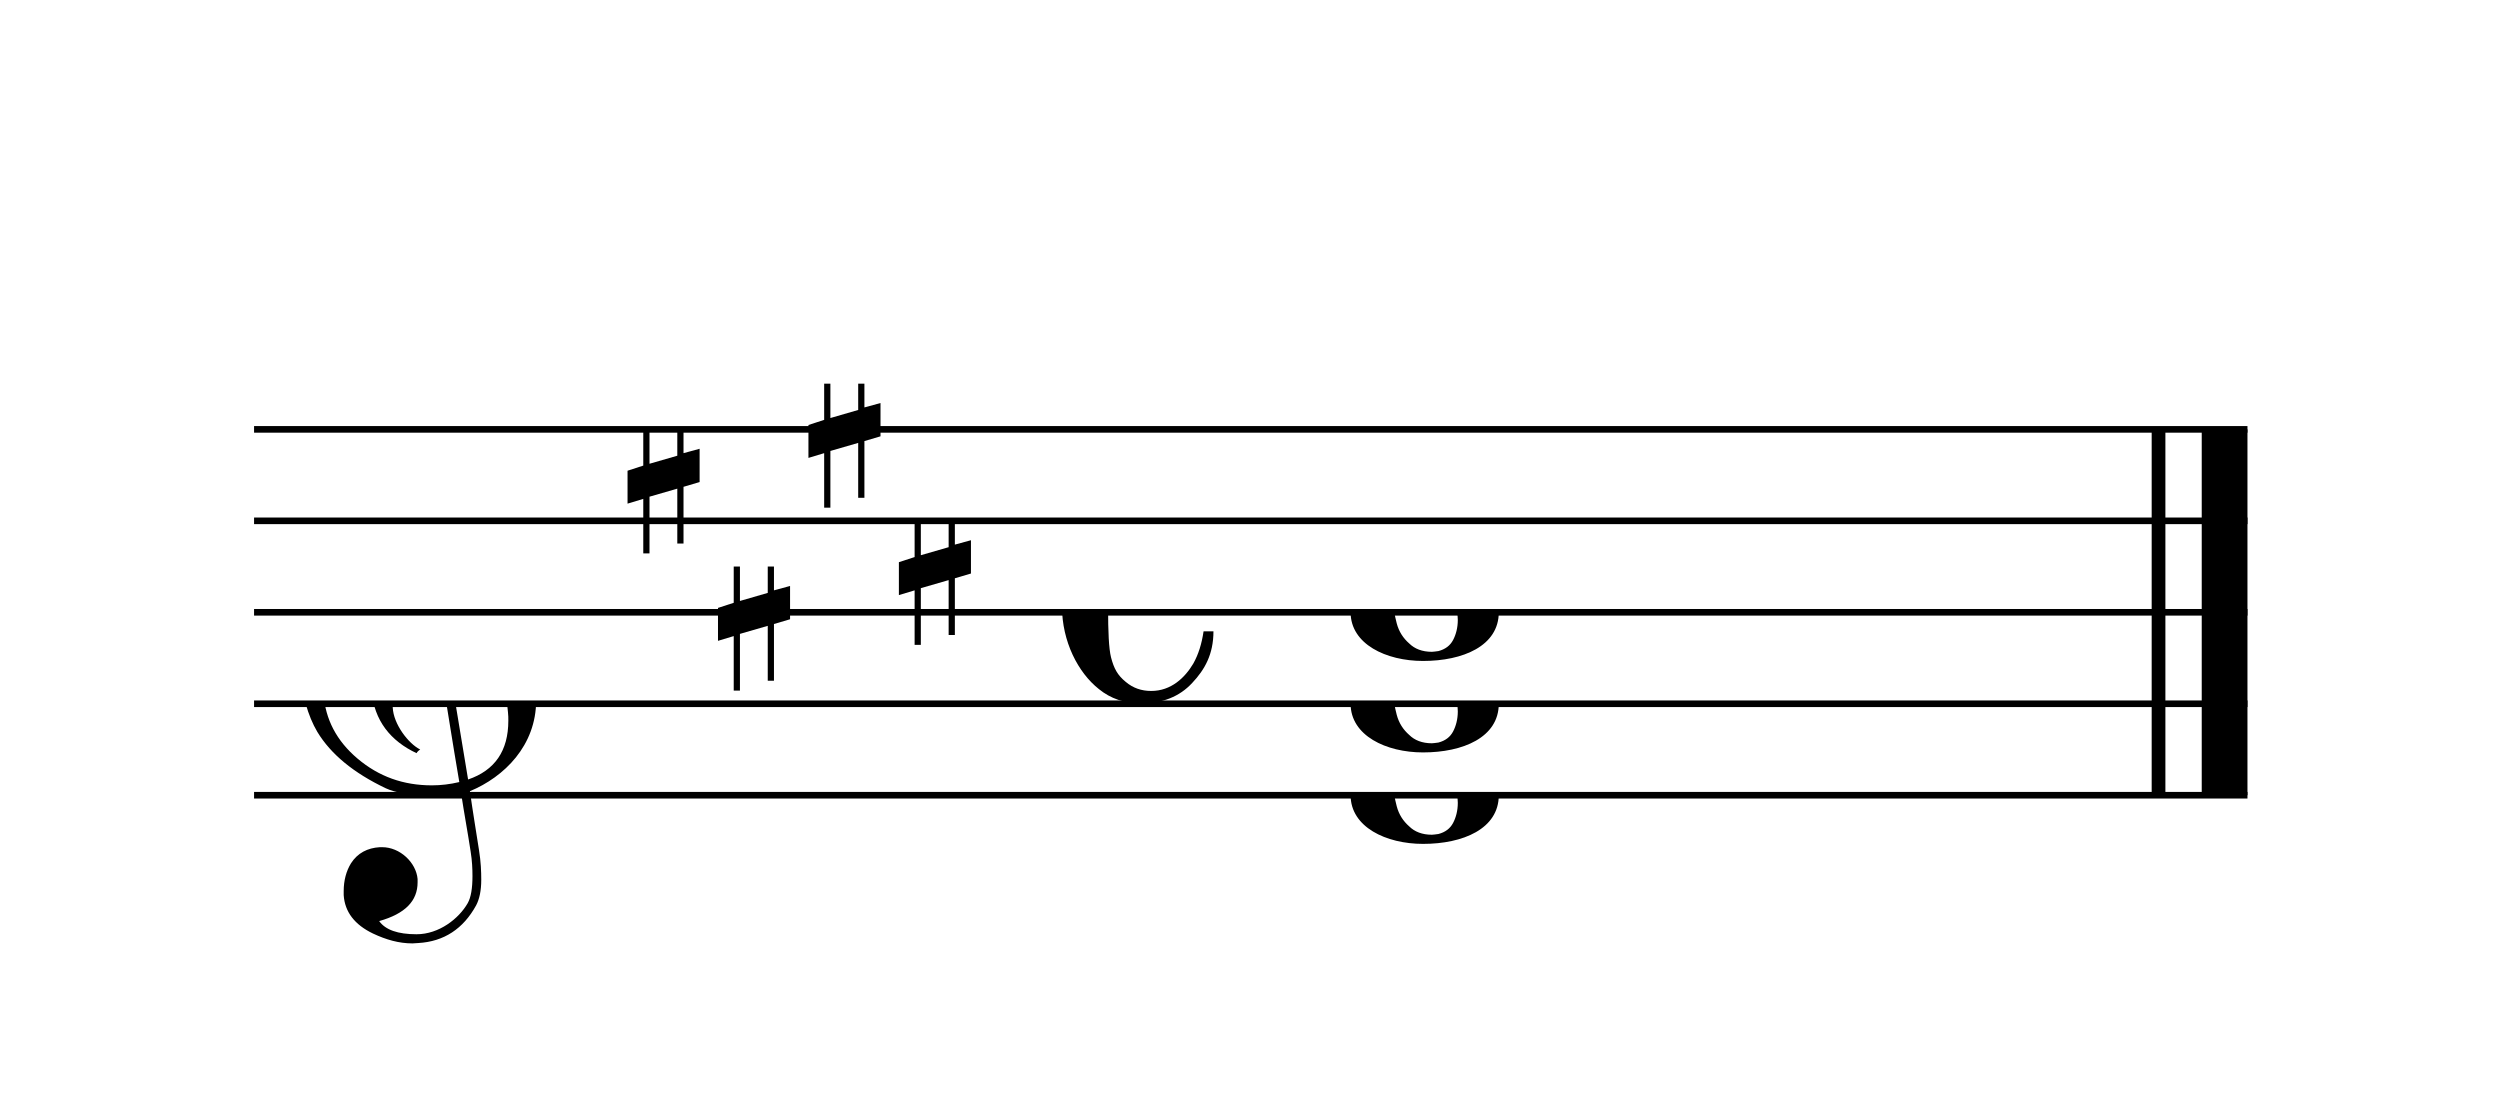 <svg width="246px" height="110px" version="1.1" xmlns="http://www.w3.org/2000/svg" xmlns:xlink="http://www.w3.org/1999/xlink" xmlns:mei="http://www.music-encoding.org/ns/mei" overflow="visible">
   <desc>Engraved by Verovio 3.4.1-8f65a58</desc>
   <defs>
      <symbol id="E050-0000002110010672" viewBox="0 0 1000 1000" overflow="inherit">
         <path transform="scale(1,-1)" d="M441 -245c-23 -4 -48 -6 -76 -6c-59 0 -102 7 -130 20c-88 42 -150 93 -187 154c-26 44 -43 103 -48 176c0 6 -1 13 -1 19c0 54 15 111 45 170c29 57 65 106 110 148s96 85 153 127c-3 16 -8 46 -13 92c-4 43 -5 73 -5 89c0 117 16 172 69 257c34 54 64 82 89 82 c21 0 43 -30 69 -92s39 -115 41 -159v-15c0 -109 -21 -162 -67 -241c-13 -20 -63 -90 -98 -118c-13 -9 -25 -19 -37 -29l31 -181c8 1 18 2 28 2c58 0 102 -12 133 -35c59 -43 92 -104 98 -184c1 -7 1 -15 1 -22c0 -123 -87 -209 -181 -248c8 -57 17 -110 25 -162 c5 -31 6 -58 6 -80c0 -30 -5 -53 -14 -70c-35 -64 -88 -99 -158 -103c-5 0 -11 -1 -16 -1c-37 0 -72 10 -108 27c-50 24 -77 59 -80 105v11c0 29 7 55 20 76c18 28 45 42 79 44h6c49 0 93 -42 97 -87v-9c0 -51 -34 -86 -105 -106c17 -24 51 -36 102 -36c62 0 116 43 140 85 c9 16 13 41 13 74c0 20 -1 42 -5 67c-8 53 -18 106 -26 159zM461 939c-95 0 -135 -175 -135 -286c0 -24 2 -48 5 -71c50 39 92 82 127 128c40 53 60 100 60 140v8c-4 53 -22 81 -55 81h-2zM406 119l54 -326c73 25 110 78 110 161c0 7 0 15 -1 23c-7 95 -57 142 -151 142h-12 zM382 117c-72 -2 -128 -47 -128 -120v-7c2 -46 43 -99 75 -115c-3 -2 -7 -5 -10 -10c-70 33 -116 88 -123 172v11c0 68 44 126 88 159c23 17 49 29 78 36l-29 170c-21 -13 -52 -37 -92 -73c-50 -44 -86 -84 -109 -119c-45 -69 -67 -130 -67 -182v-13c5 -68 35 -127 93 -176 s125 -73 203 -73c25 0 50 3 75 9c-19 111 -36 221 -54 331z" />
      </symbol>
      <symbol id="E08A-0000002110010672" viewBox="0 0 1000 1000" overflow="inherit">
         <path transform="scale(1,-1)" d="M340 179c-9 24 -56 41 -89 41c-46 0 -81 -28 -100 -58c-17 -28 -25 -78 -25 -150c0 -65 2 -111 8 -135c8 -31 18 -49 40 -67c20 -17 43 -25 70 -25c54 0 92 36 115 75c14 25 23 54 28 88h27c0 -63 -24 -105 -58 -141c-35 -38 -82 -56 -140 -56c-45 0 -83 13 -115 39 c-57 45 -101 130 -101 226c0 59 33 127 68 163c36 37 97 72 160 72c36 0 93 -21 121 -40c11 -8 23 -17 33 -30c19 -23 27 -48 27 -76c0 -51 -35 -88 -86 -88c-43 0 -76 27 -76 68c0 26 7 35 21 51c15 17 32 27 58 32c7 2 14 7 14 11z" />
      </symbol>
      <symbol id="E0A2-0000002110010672" viewBox="0 0 1000 1000" overflow="inherit">
         <path transform="scale(1,-1)" d="M198 133c102 0 207 -45 207 -133c0 -92 -98 -133 -207 -133c-101 0 -198 46 -198 133c0 88 93 133 198 133zM293 -21c0 14 -3 29 -8 44c-7 20 -18 38 -33 54c-20 21 -43 31 -68 31l-20 -2c-15 -5 -27 -14 -36 -28c-4 -9 -6 -17 -8 -24s-3 -16 -3 -27c0 -15 3 -34 9 -57 s18 -41 34 -55c15 -15 36 -23 62 -23c4 0 10 1 18 2c19 5 32 15 40 30s13 34 13 55z" />
      </symbol>
      <symbol id="E262-0000002110010672" viewBox="0 0 1000 1000" overflow="inherit">
         <path transform="scale(1,-1)" d="M136 186v169h17v-164l44 14v-91l-44 -14v-165l44 12v-91l-44 -13v-155h-17v150l-76 -22v-155h-17v149l-43 -13v90l43 14v167l-43 -14v92l43 13v169h17v-163zM60 73v-167l76 22v168z" />
      </symbol>
   </defs>
   <style type="text/css">g.page-margin{font-family:Times;} g.ending, g.reh, g.tempo{font-weight:bold;} g.dir, g.dynam, g.mNum{font-style:italic;} g.label{font-weight:normal;}</style>
   <svg class="definition-scale" color="black" viewBox="0 0 4920 2200">
      <g class="page-margin" transform="translate(500, 500)">
         <g id="system-0000001636807826" class="system">
            <g id="section-0000001115438165" class="section boundaryStart" />
            <g id="measure-0000001784484492" class="measure">
               <g id="staff-0000001474833169" class="staff">
                  <path d="M0 345 L3923 345" stroke="currentColor" stroke-width="13" />
                  <path d="M0 525 L3923 525" stroke="currentColor" stroke-width="13" />
                  <path d="M0 705 L3923 705" stroke="currentColor" stroke-width="13" />
                  <path d="M0 885 L3923 885" stroke="currentColor" stroke-width="13" />
                  <path d="M0 1065 L3923 1065" stroke="currentColor" stroke-width="13" />
                  <g id="clef-0000002146319451" class="clef">
                     <use xlink:href="#E050-0000002110010672" x="90" y="885" height="720px" width="720px" />
                  </g>
                  <g id="keysig-0000001908194298" class="keySig">
                     <use xlink:href="#E262-0000002110010672" x="735" y="345" height="720px" width="720px" />
                     <use xlink:href="#E262-0000002110010672" x="913" y="615" height="720px" width="720px" />
                     <use xlink:href="#E262-0000002110010672" x="1091" y="255" height="720px" width="720px" />
                     <use xlink:href="#E262-0000002110010672" x="1269" y="525" height="720px" width="720px" />
                  </g>
                  <g id="msig-0000000500782188" class="meterSig">
                     <use xlink:href="#E08A-0000002110010672" x="1590" y="705" height="720px" width="720px" />
                  </g>
                  <g id="layer-0000001264817709" class="layer">
                     <g id="chord-0000001998097157" class="chord">
                        <g id="note-0000001817129560" class="note">
                           <g class="notehead">
                              <use xlink:href="#E0A2-0000002110010672" x="2158" y="1065" height="720px" width="720px" />
                           </g>
                           <g id="accid-0000002128236579" class="accid" />
                        </g>
                        <g id="note-0000001131570933" class="note">
                           <g class="notehead">
                              <use xlink:href="#E0A2-0000002110010672" x="2158" y="885" height="720px" width="720px" />
                           </g>
                           <g id="accid-0000000784558821" class="accid" />
                        </g>
                        <g id="note-0000000197493099" class="note">
                           <g class="notehead">
                              <use xlink:href="#E0A2-0000002110010672" x="2158" y="705" height="720px" width="720px" />
                           </g>
                           <g id="accid-0000000530511967" class="accid" />
                        </g>
                     </g>
                  </g>
               </g>
               <g id="bline-0000000896544303" class="barLineAttr">
                  <path d="M3748 1065 L3748 345" stroke="currentColor" stroke-width="27" />
                  <path d="M3878 1065 L3878 345" stroke="currentColor" stroke-width="90" />
               </g>
            </g>
            <g id="bdend-0000001580723810" class="boundaryEnd section-0000001115438165" />
         </g>
      </g>
   </svg>
</svg>
